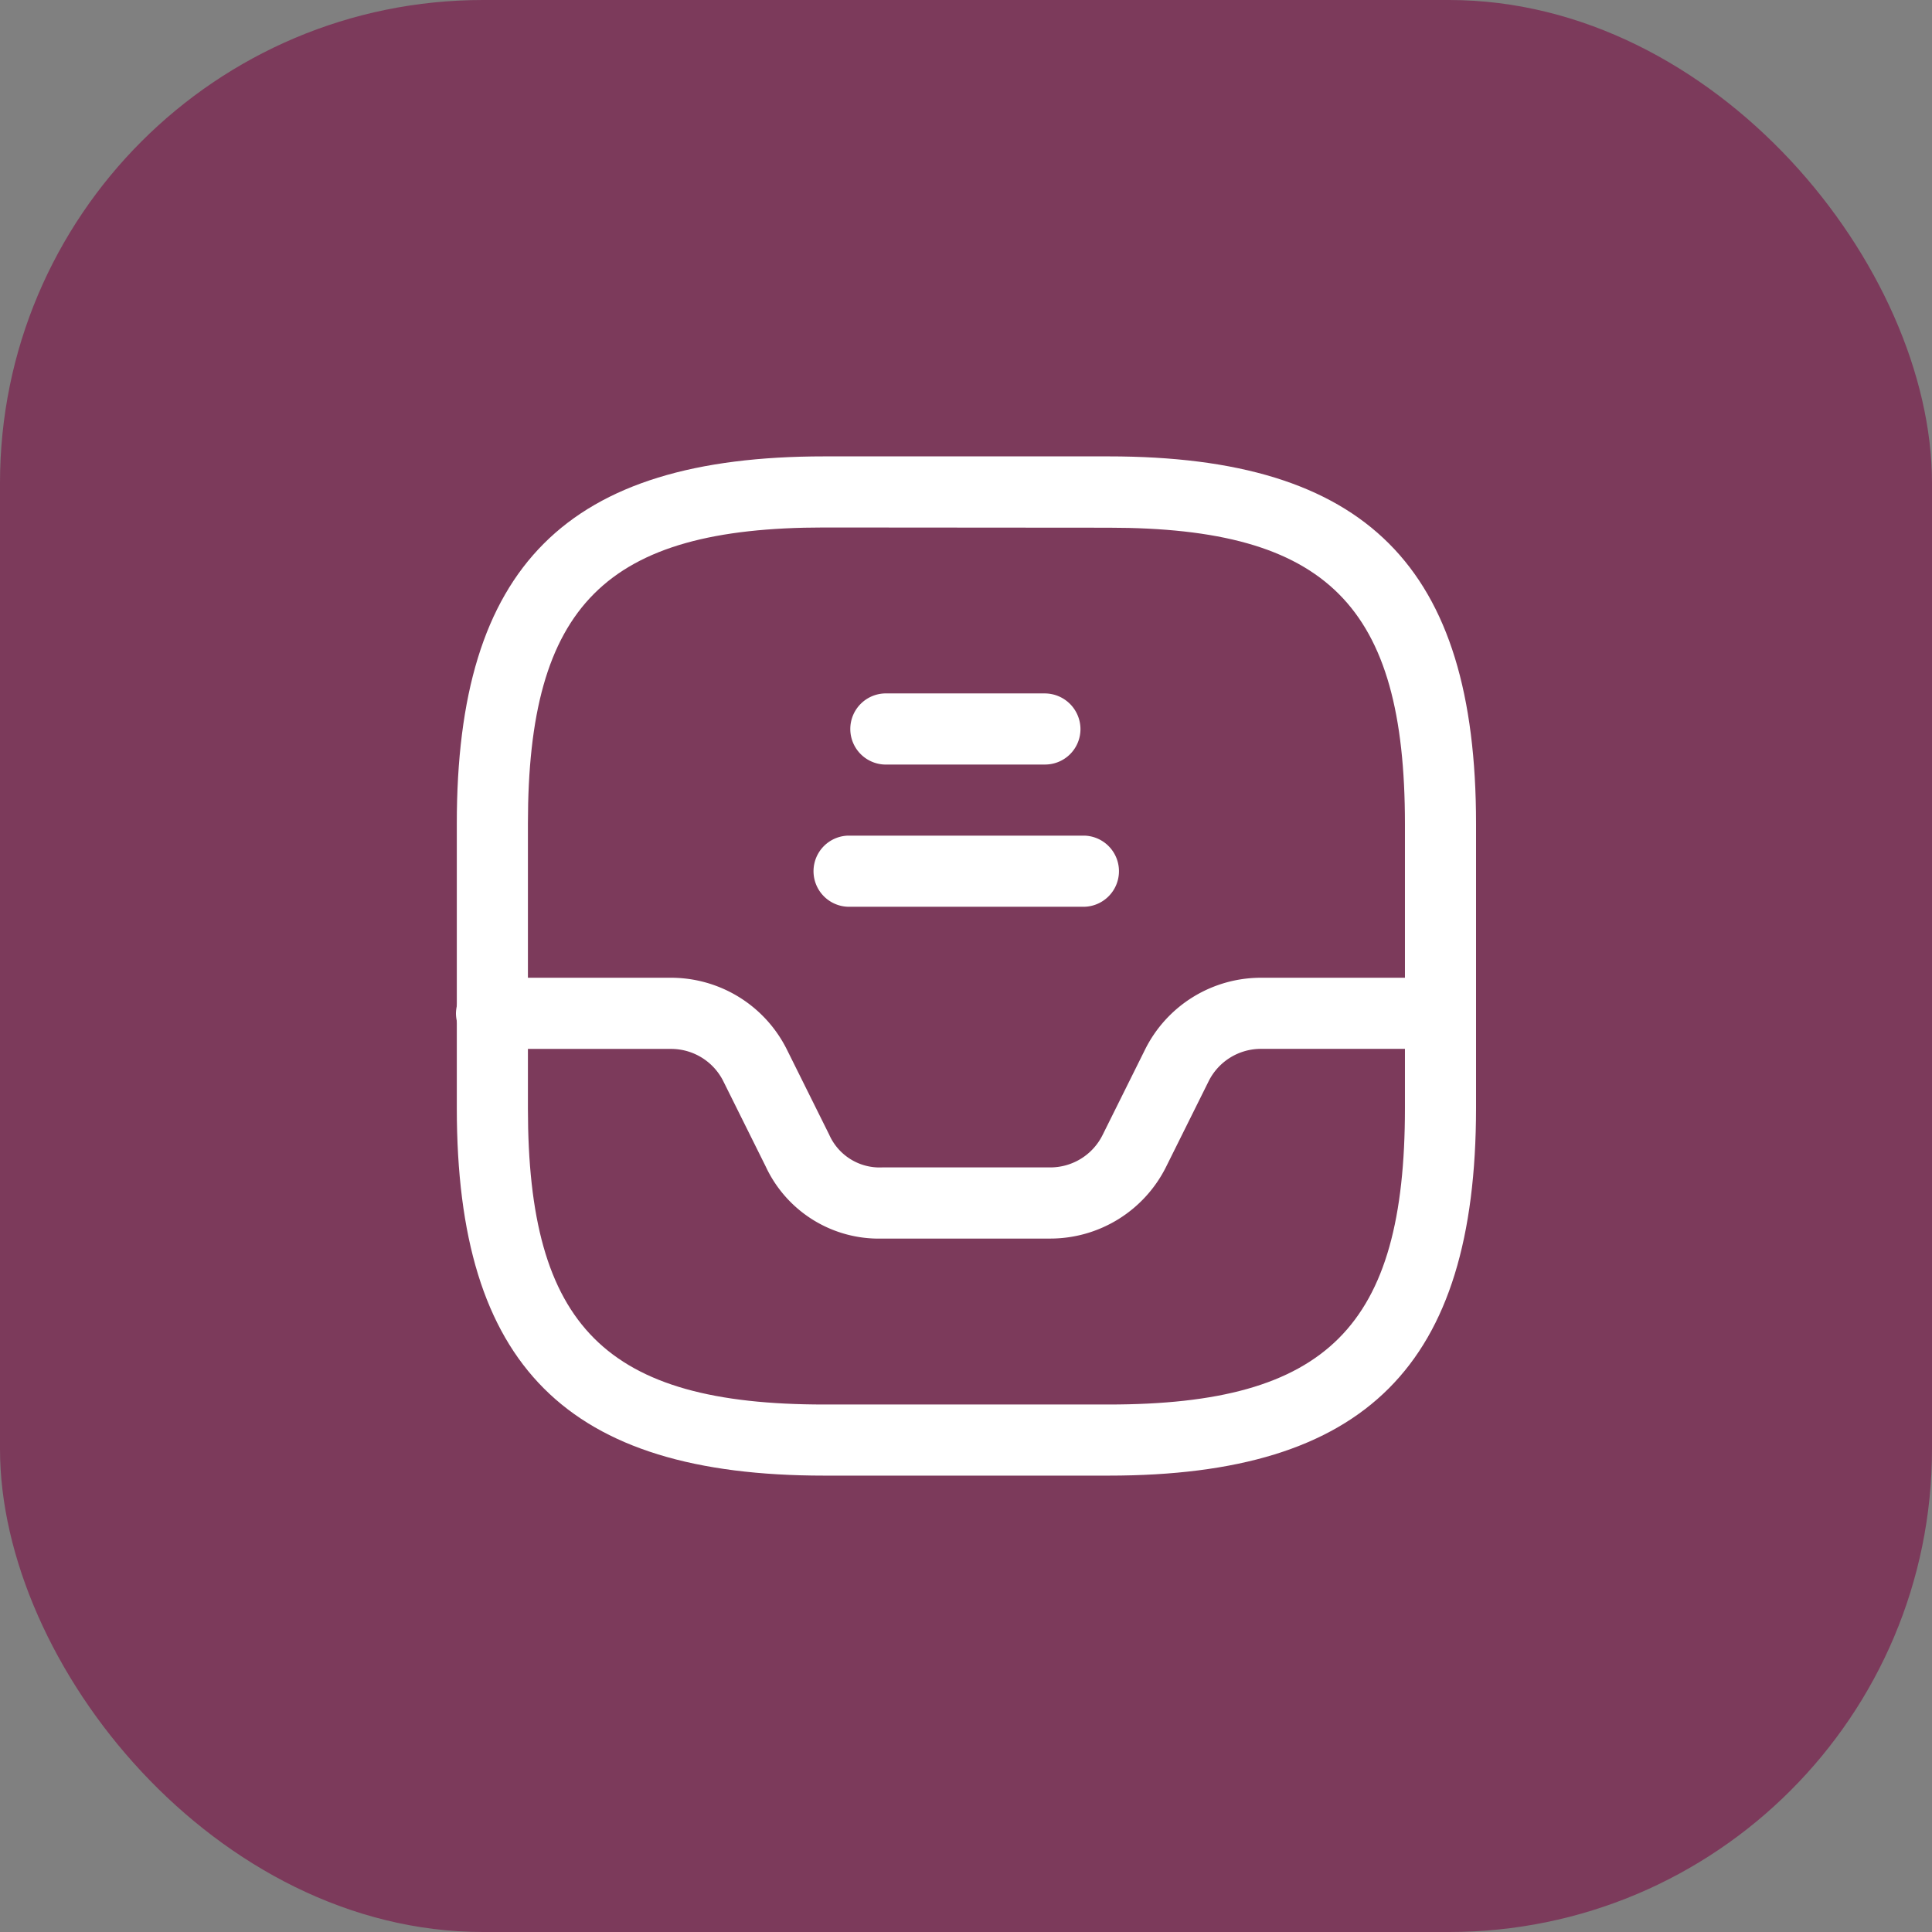 <svg xmlns="http://www.w3.org/2000/svg" width="36" height="36" viewBox="0 0 36 36">
  <rect x="0" y="0" width="36" height="36" fill="#808080" stroke="none"/>
  <g id="Group_22389" data-name="Group 22389" transform="translate(-319 -133.5)">
    <rect id="Rectangle_157" data-name="Rectangle 157" width="36" height="36" rx="9" transform="translate(319 133.5)" fill="#7c3a5b"/>
    <g id="Group_21607" data-name="Group 21607" transform="translate(16 -312.5)">
      <rect id="Rectangle_667" data-name="Rectangle 667" width="21.999" height="21.999" transform="translate(310 453)" fill="none"/>
      <g id="direct" transform="translate(310.259 453.254)">
        <path id="Path_14586" data-name="Path 14586" d="M13.4,20.242H8.1c-4.8,0-6.846-2.049-6.846-6.846V8.1C1.25,3.3,3.3,1.25,8.1,1.25h5.3c4.8,0,6.846,2.049,6.846,6.846v5.3C20.242,18.193,18.193,20.242,13.4,20.242ZM8.1,2.575c-4.072,0-5.521,1.449-5.521,5.521v5.3c0,4.072,1.449,5.521,5.521,5.521h5.3c4.072,0,5.521-1.449,5.521-5.521V8.1c0-4.072-1.449-5.521-5.521-5.521Z" transform="translate(-0.001 0)" fill="#fff"/>
        <path id="Path_14587" data-name="Path 14587" d="M12.3,17.108H9.182a2.324,2.324,0,0,1-2.173-1.343l-.786-1.581a1.088,1.088,0,0,0-.989-.61H1.9a.667.667,0,0,1-.663-.663.675.675,0,0,1,.671-.663H5.233a2.412,2.412,0,0,1,2.173,1.343l.786,1.581a1.027,1.027,0,0,0,.989.61H12.3a1.088,1.088,0,0,0,.989-.61l.786-1.581a2.412,2.412,0,0,1,2.173-1.343h3.3a.663.663,0,0,1,0,1.325h-3.3a1.088,1.088,0,0,0-.989.61l-.786,1.581A2.412,2.412,0,0,1,12.3,17.108Z" transform="translate(0 -1.283)" fill="#fff"/>
        <path id="Path_14588" data-name="Path 14588" d="M13.193,7.575H10.251a.663.663,0,1,1-.009-1.325h2.942a.667.667,0,0,1,.663.663A.66.66,0,0,1,13.193,7.575Z" transform="translate(-0.973 -0.583)" fill="#fff"/>
        <path id="Path_14589" data-name="Path 14589" d="M13.829,10.575H9.413a.663.663,0,0,1,0-1.325h4.417a.663.663,0,0,1,0,1.325Z" transform="translate(-0.876 -0.933)" fill="#fff"/>
      </g>
    </g>
  </g>
</svg>
